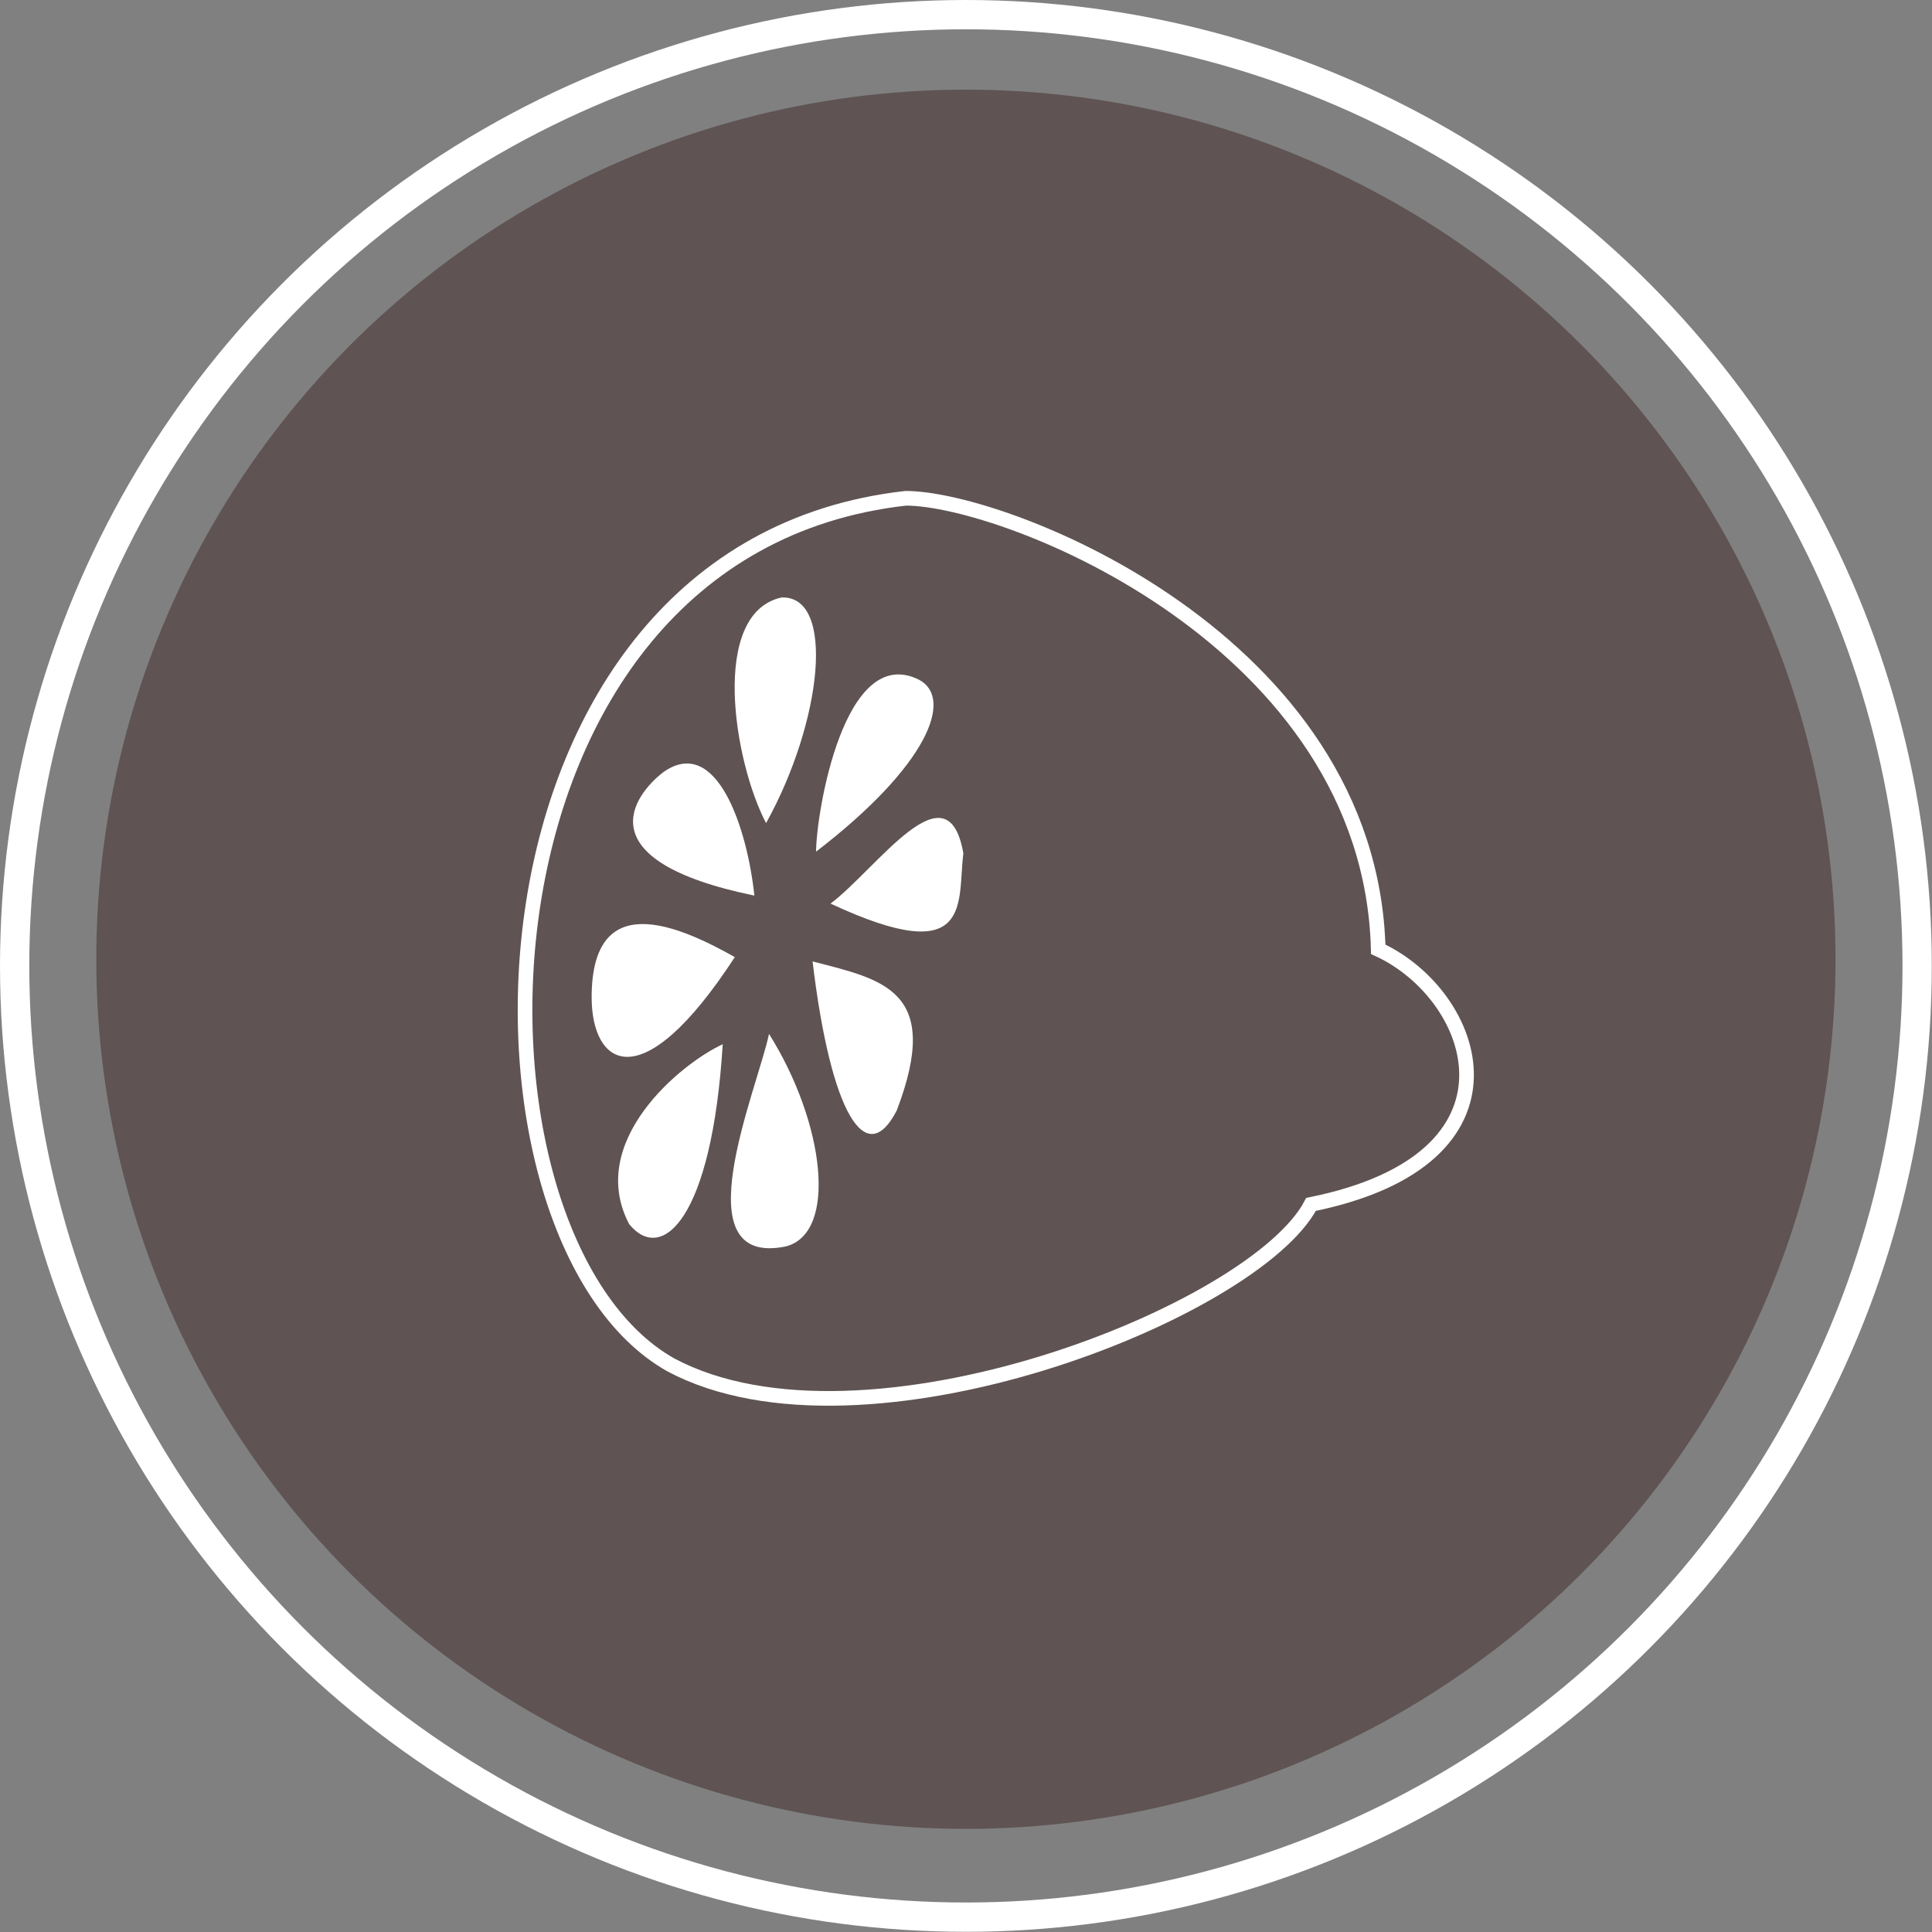 <svg xmlns="http://www.w3.org/2000/svg" viewBox="0 0 98.91 98.91"><rect x="0" y="0" width="98.91" height="98.91" fill="#808080" stroke="none"/><defs><style>.cls-1{fill:#5f5353;}.cls-2,.cls-4{fill:none;stroke:#fff;stroke-miterlimit:10;}.cls-2{stroke-width:0.75px;}.cls-3{fill:#fff;}.cls-4{stroke-width:1.5px;}</style></defs><title>Asset 76f_food_gray</title><g id="Layer_2" data-name="Layer 2"><g id="Layer_1-2" data-name="Layer 1"><g id="background_circles" data-name="background circles"><circle class="cls-1" cx="49.45" cy="49.11" r="44.52"/></g><g id="white_imagery_text" data-name="white imagery + text"><path class="cls-2" d="M46.37,25.51c5.09,0,23.78,7.28,24.19,23.09,5.09,2.34,8.11,10.72-3.44,13.06-2.89,5.5-22.92,13.46-32.77,8.22C22.76,63.37,23.14,28.12,46.37,25.51Z"/><path class="cls-3" d="M39.22,42.14C37.57,39,36.33,31.42,40,30.59,42.79,30.46,42.11,36.92,39.22,42.14Z"/><path class="cls-3" d="M41.78,43.6c0-1.92,1.42-10.72,5.27-8.8C48.84,35.75,47.51,39.2,41.78,43.6Z"/><path class="cls-3" d="M42.52,46.26c2.38-1.79,6-7.17,6.8-2.57C49,46.16,49.89,49.7,42.52,46.26Z"/><path class="cls-3" d="M41.6,49.22c3.57.93,6.67,1.45,4.31,7.63C44.33,59.93,42.53,57,41.6,49.22Z"/><path class="cls-3" d="M39.37,52.93c-.6,2.86-4.55,12,.87,10.88C42.9,63.11,42.22,57.47,39.37,52.93Z"/><path class="cls-3" d="M37,53.46c-2.17,1-7,5-4.79,9.21C33.89,64.73,36.45,62.4,37,53.46Z"/><path class="cls-3" d="M37.62,49c-2.93-1.65-7.33-3.55-7.33,2.06C30.29,54.53,32.8,56.4,37.62,49Z"/><path class="cls-3" d="M38.62,45.85c-.36-3.44-1.93-8.25-4.66-6.32C32.43,40.71,29.92,44.06,38.62,45.85Z"/></g><circle class="cls-4" cx="49.45" cy="49.45" r="48.7"/></g></g></svg>